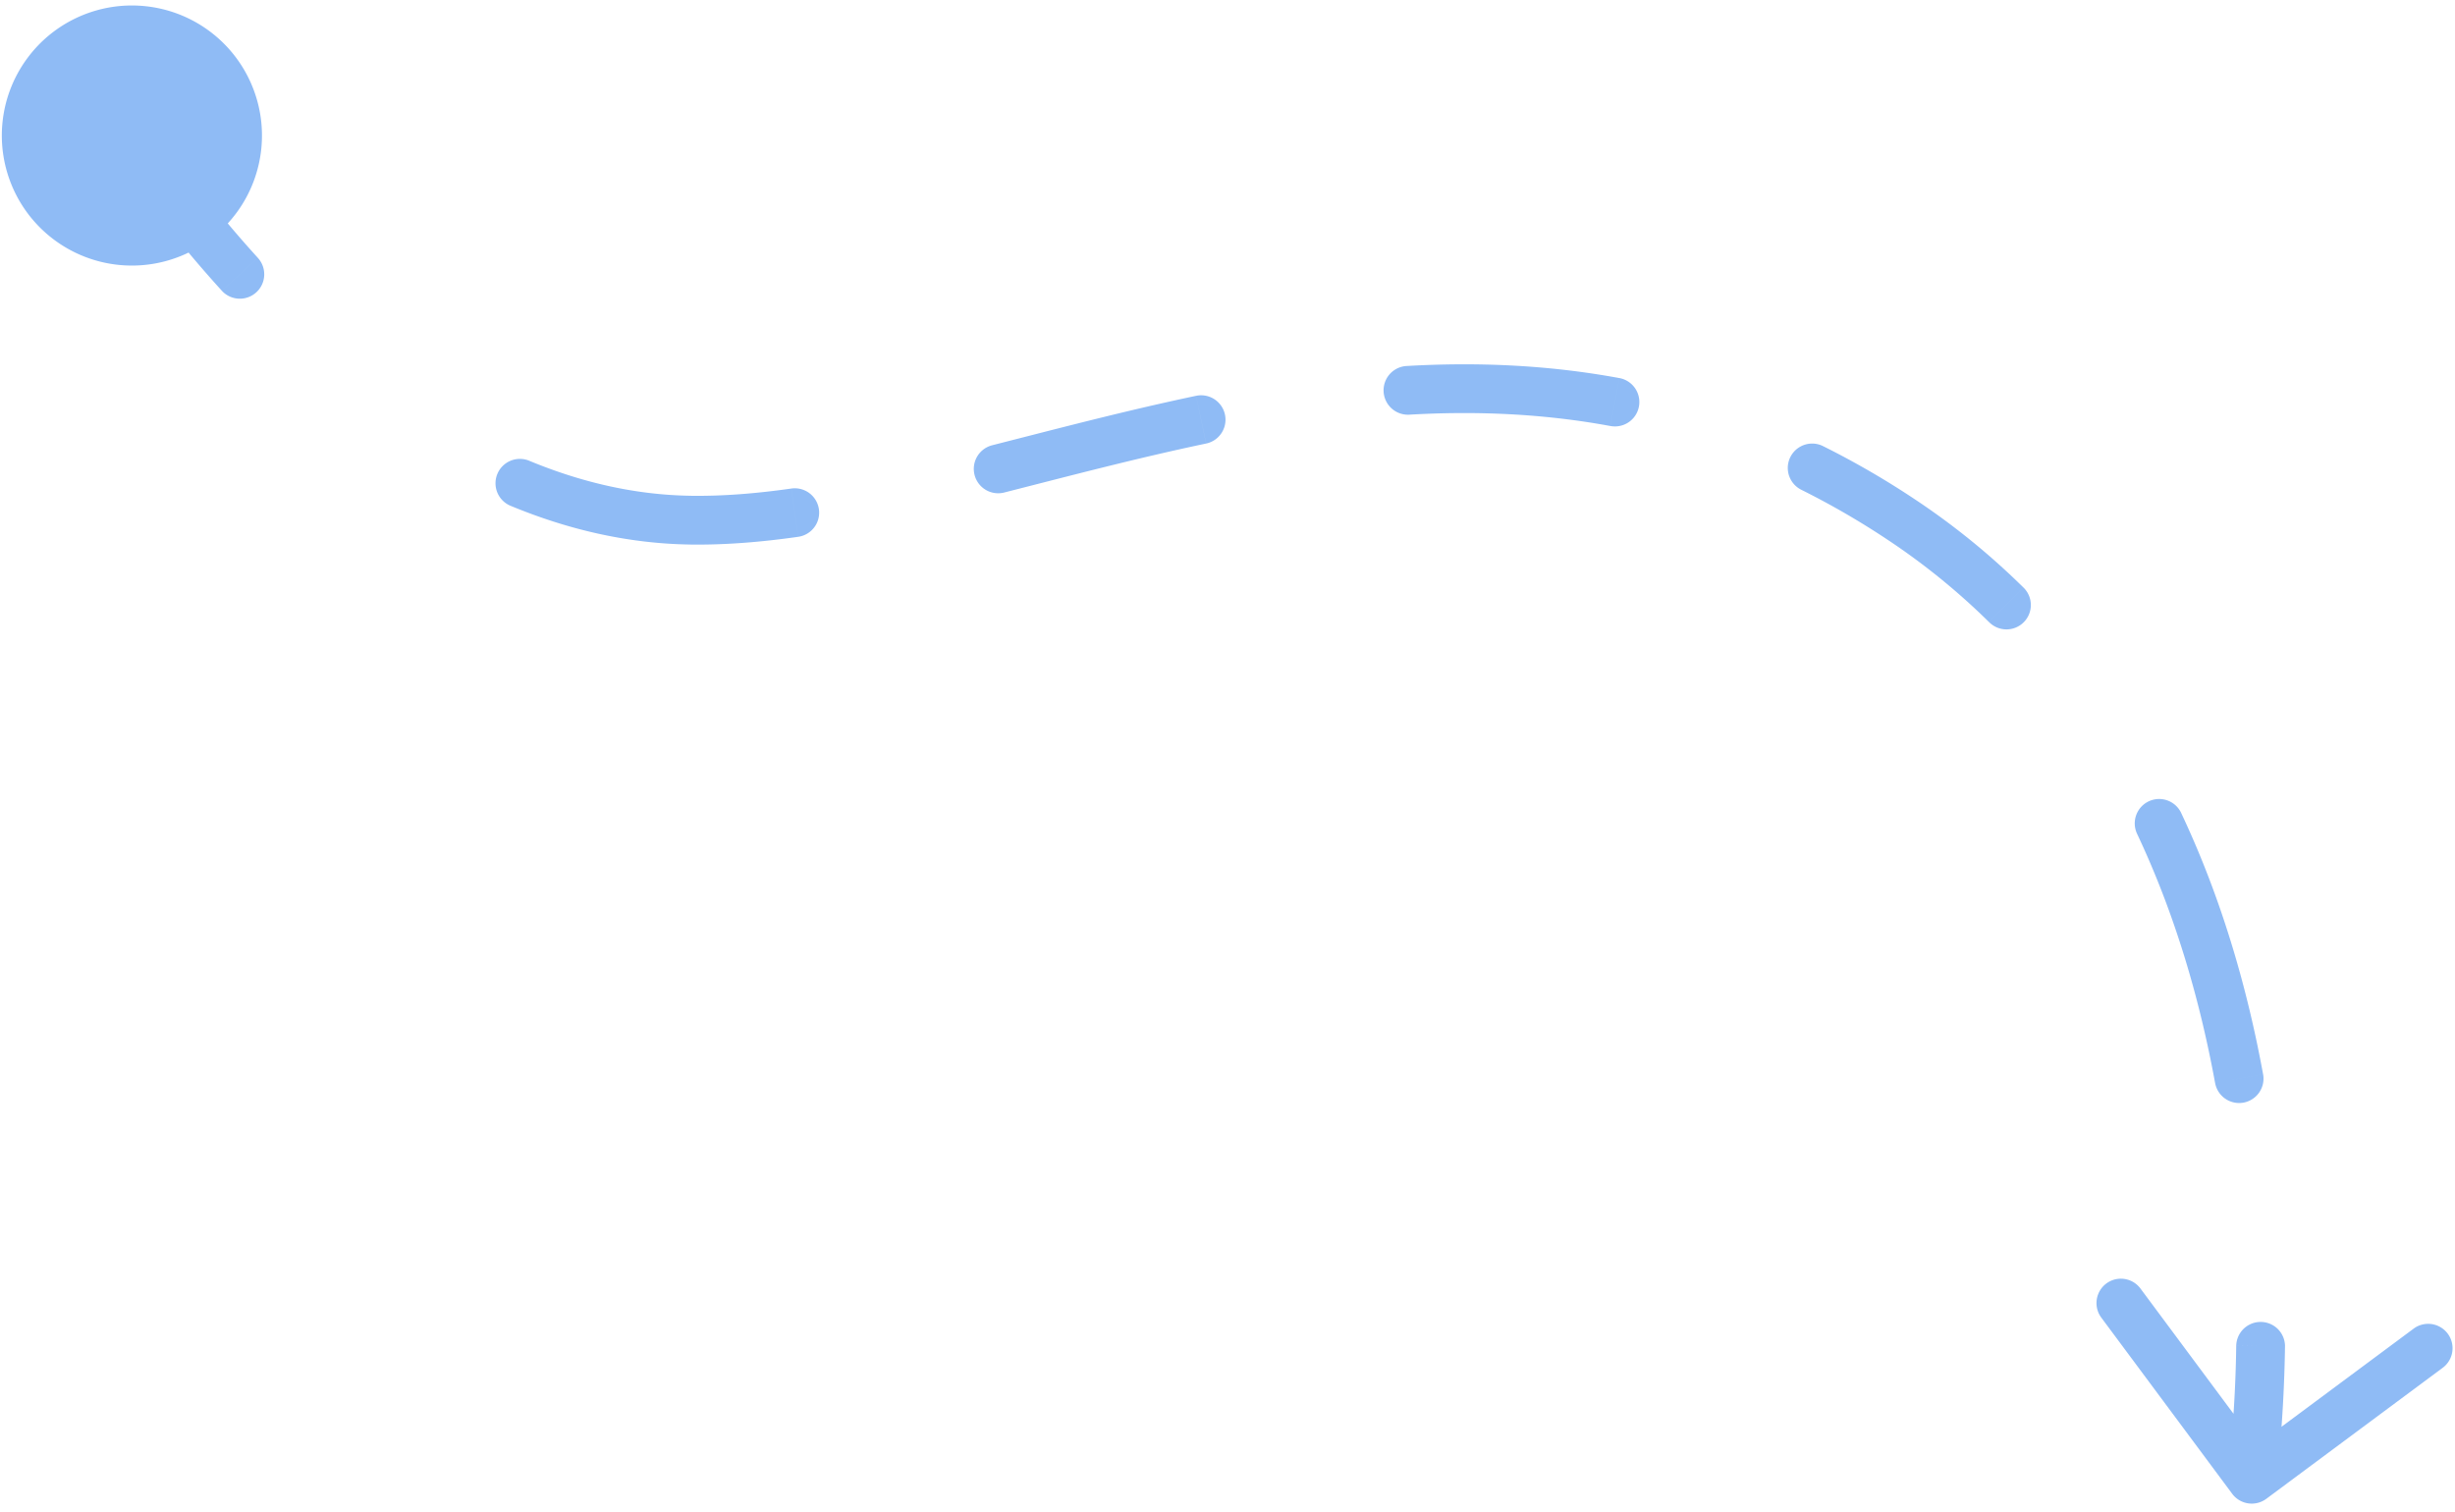 <svg xmlns="http://www.w3.org/2000/svg" width="151" height="93" fill="none"><path fill="#8FBBF5" d="M1.638 3.639a8 8 0 1 0 12.95 9.397 8 8 0 0 0-12.95-9.397m135.658 88.256a1.5 1.5 0 0 0 2.098.31l10.837-8.051a1.5 1.5 0 1 0-1.789-2.408l-9.632 7.156-7.156-9.633a1.5 1.5 0 0 0-2.409 1.789zM42.501 32l.02-1.5zM13.643 17.885a1.5 1.5 0 1 0 2.219-2.019zm18.91 10.46a1.5 1.5 0 1 0-1.151 2.771zm16.543 4.679a1.5 1.5 0 1 0-.424-2.97zm11.95-5.637a1.5 1.5 0 1 0 .74 2.907zm13.14-.101a1.5 1.5 0 0 0-.618-2.936zm12.289-4.768a1.5 1.5 0 0 0 .174 2.994zm12.584 3.69a1.5 1.5 0 0 0 .546-2.95zm13.06 1.231a1.5 1.5 0 0 0-1.334 2.687zm10.223 10.832a1.5 1.5 0 1 0 2.106-2.136zm11.817 11.742a1.5 1.5 0 0 0-2.713 1.281zm2.087 16.613a1.5 1.5 0 1 0 2.951-.54zm4.299 16.17a1.501 1.501 0 0 0-3-.044zM8.113 8.337l-1.274.79v.002l.003.004.007.01.115.182q.119.185.346.527c.303.454.75 1.103 1.328 1.898a74 74 0 0 0 5.005 6.134l2.219-2.019a71 71 0 0 1-4.799-5.88 55 55 0 0 1-1.576-2.283l-.1-.156zm23.289 22.778c3.426 1.423 7.143 2.332 11.079 2.384l.04-3c-3.494-.046-6.834-.852-9.969-2.154zM42.48 33.5c2.15.028 4.36-.154 6.615-.476l-.424-2.97c-2.145.306-4.195.472-6.152.446zm19.304-3.206c4.03-1.026 8.155-2.115 12.4-3.008l-.617-2.936c-4.324.91-8.53 2.02-12.523 3.037zm24.864-4.782c4.092-.237 8.235-.076 12.41.697l.546-2.95c-4.453-.824-8.842-.99-13.13-.741zm24.136 4.614a49 49 0 0 1 5.383 3.122l1.664-2.496a52 52 0 0 0-5.713-3.313zm5.383 3.122a41.7 41.7 0 0 1 6.174 5.023l2.106-2.136a44.7 44.7 0 0 0-6.616-5.383zm15.278 18.046c2.386 5.052 3.884 10.328 4.8 15.332l2.951-.54c-.951-5.2-2.518-10.735-5.038-16.073zm6.099 31.459a79 79 0 0 1-.294 5.883 56 56 0 0 1-.217 2.017l-.014.1-.003.024-.001.004 1.484.22 1.484.218v-.002l.001-.003.001-.009.005-.033.016-.12q.022-.157.057-.453c.048-.393.111-.966.176-1.697.13-1.461.268-3.555.305-6.107z"/></svg>